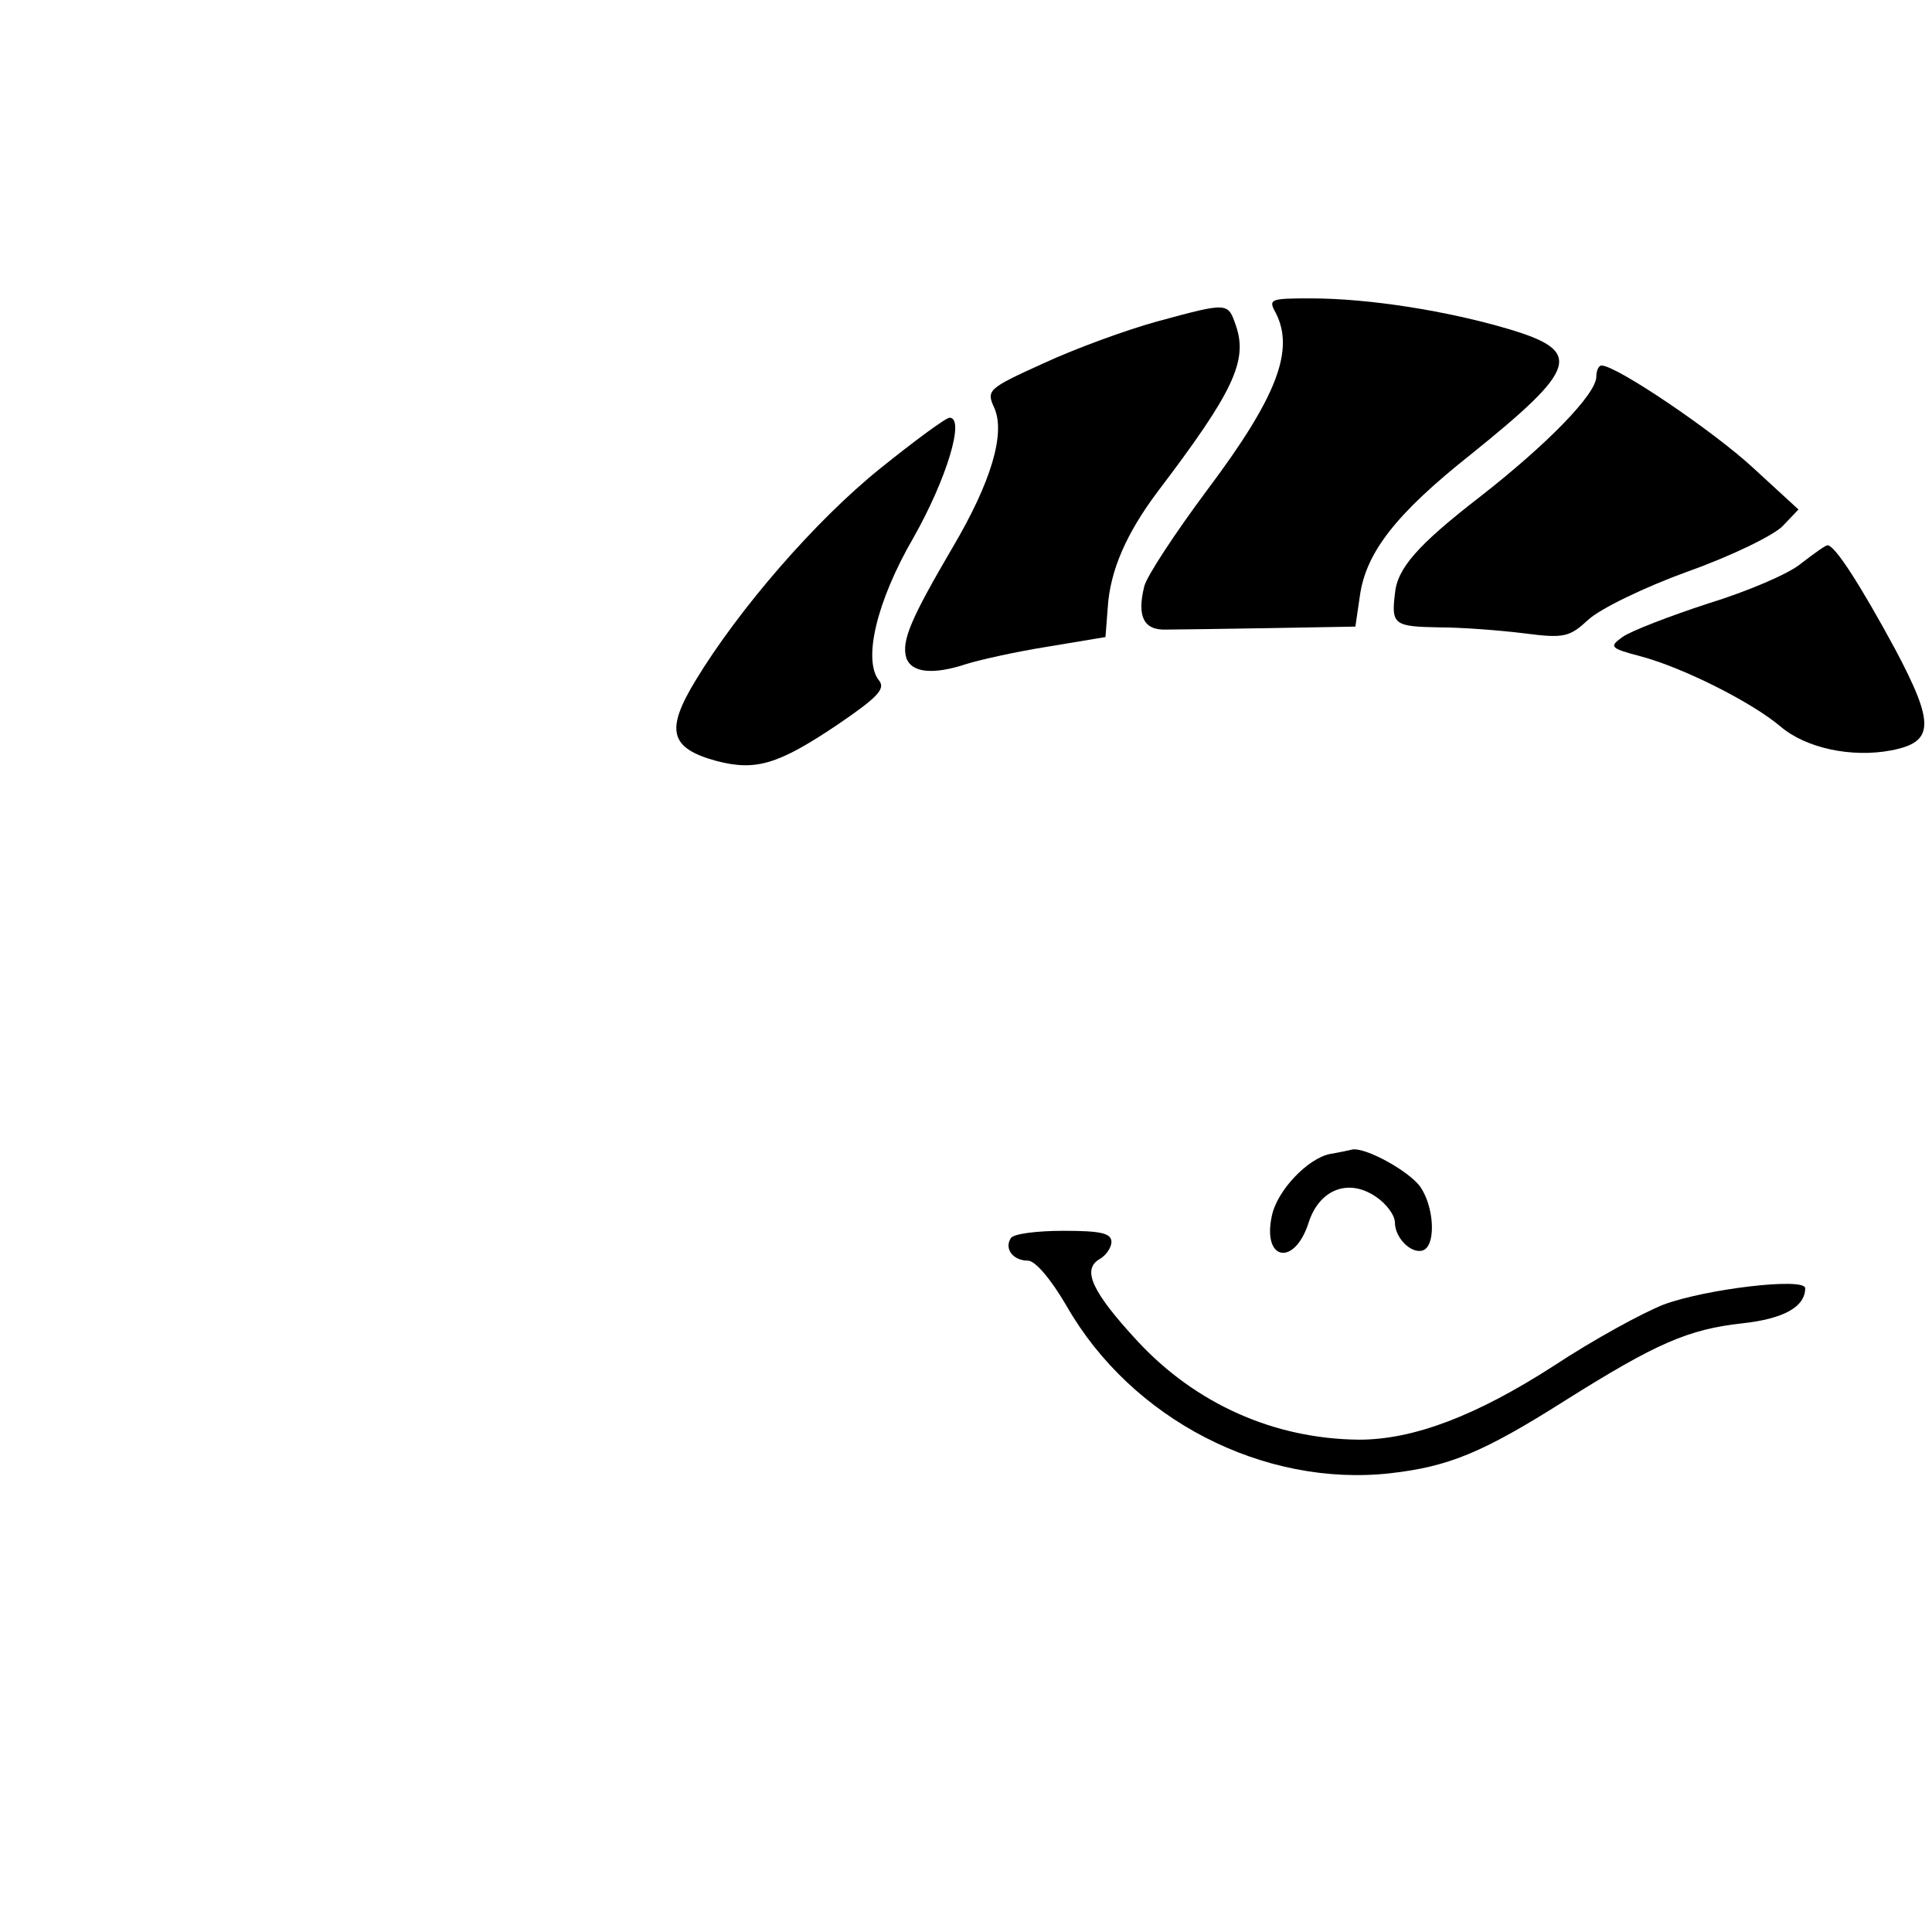 <?xml version="1.0" standalone="no"?>
<!DOCTYPE svg PUBLIC "-//W3C//DTD SVG 20010904//EN"
 "http://www.w3.org/TR/2001/REC-SVG-20010904/DTD/svg10.dtd">
<svg version="1.0" xmlns="http://www.w3.org/2000/svg"
 width="259pt" height="259pt" viewBox="0 0 259 259"
 preserveAspectRatio="xMidYMid meet">
<g transform="translate(0,259) scale(0.1,-0.1)"
fill="#000000" stroke="none">
<path d="M1710 2171 c26 -50 2 -113 -91 -237 -44 -59 -82 -117 -85 -130 -10
-40 -1 -59 29 -58 15 0 78 1 141 2 l113 2 6 41 c8 58 48 110 149 190 144 116
151 138 50 168 -81 24 -186 41 -265 41 -54 0 -57 -1 -47 -19z"/>
<path d="M1551 2159 c-40 -11 -109 -36 -152 -56 -75 -34 -77 -36 -66 -60 15
-34 -4 -99 -56 -187 -55 -94 -69 -125 -62 -148 7 -20 36 -23 81 -8 16 5 64 16
108 23 l78 13 3 39 c3 50 25 100 67 156 101 133 121 175 105 222 -11 32 -10
32 -106 6z"/>
<path d="M2140 2085 c0 -23 -65 -90 -156 -161 -84 -65 -111 -96 -114 -130 -5
-41 -1 -44 58 -45 31 0 83 -4 115 -8 54 -7 61 -5 86 18 16 15 76 44 134 65 59
21 116 49 127 61 l21 22 -61 56 c-53 49 -183 137 -203 137 -4 0 -7 -7 -7 -15z"/>
<path d="M1180 1962 c-87 -70 -190 -189 -248 -285 -40 -66 -34 -90 28 -107 53
-14 83 -5 162 48 53 36 65 48 57 59 -23 27 -4 107 46 193 44 78 69 160 48 160
-5 0 -47 -31 -93 -68z"/>
<path d="M2415 1835 c-16 -14 -73 -38 -125 -54 -52 -17 -104 -37 -115 -45 -18
-13 -17 -15 25 -26 56 -15 148 -61 187 -94 34 -29 95 -42 148 -32 58 11 59 35
6 135 -46 85 -81 140 -91 140 -3 0 -18 -11 -35 -24z"/>
<path d="M1783 1043 c-30 -6 -71 -49 -78 -83 -13 -60 30 -68 49 -10 14 45 53
61 90 36 14 -9 26 -25 26 -35 0 -22 25 -45 40 -36 15 10 12 58 -6 84 -15 21
-73 53 -91 50 -4 -1 -18 -4 -30 -6z"/>
<path d="M1355 930 c-9 -14 3 -30 23 -30 10 0 31 -25 52 -61 87 -152 264 -243
434 -224 78 9 123 27 235 98 121 76 164 95 237 103 55 6 84 22 84 47 0 15
-134 -1 -190 -22 -28 -11 -94 -47 -147 -82 -104 -67 -188 -99 -261 -99 -114 1
-219 48 -297 132 -61 66 -75 96 -51 110 9 5 16 16 16 23 0 12 -15 15 -64 15
-36 0 -68 -4 -71 -10z"/>
</g>
</svg>
